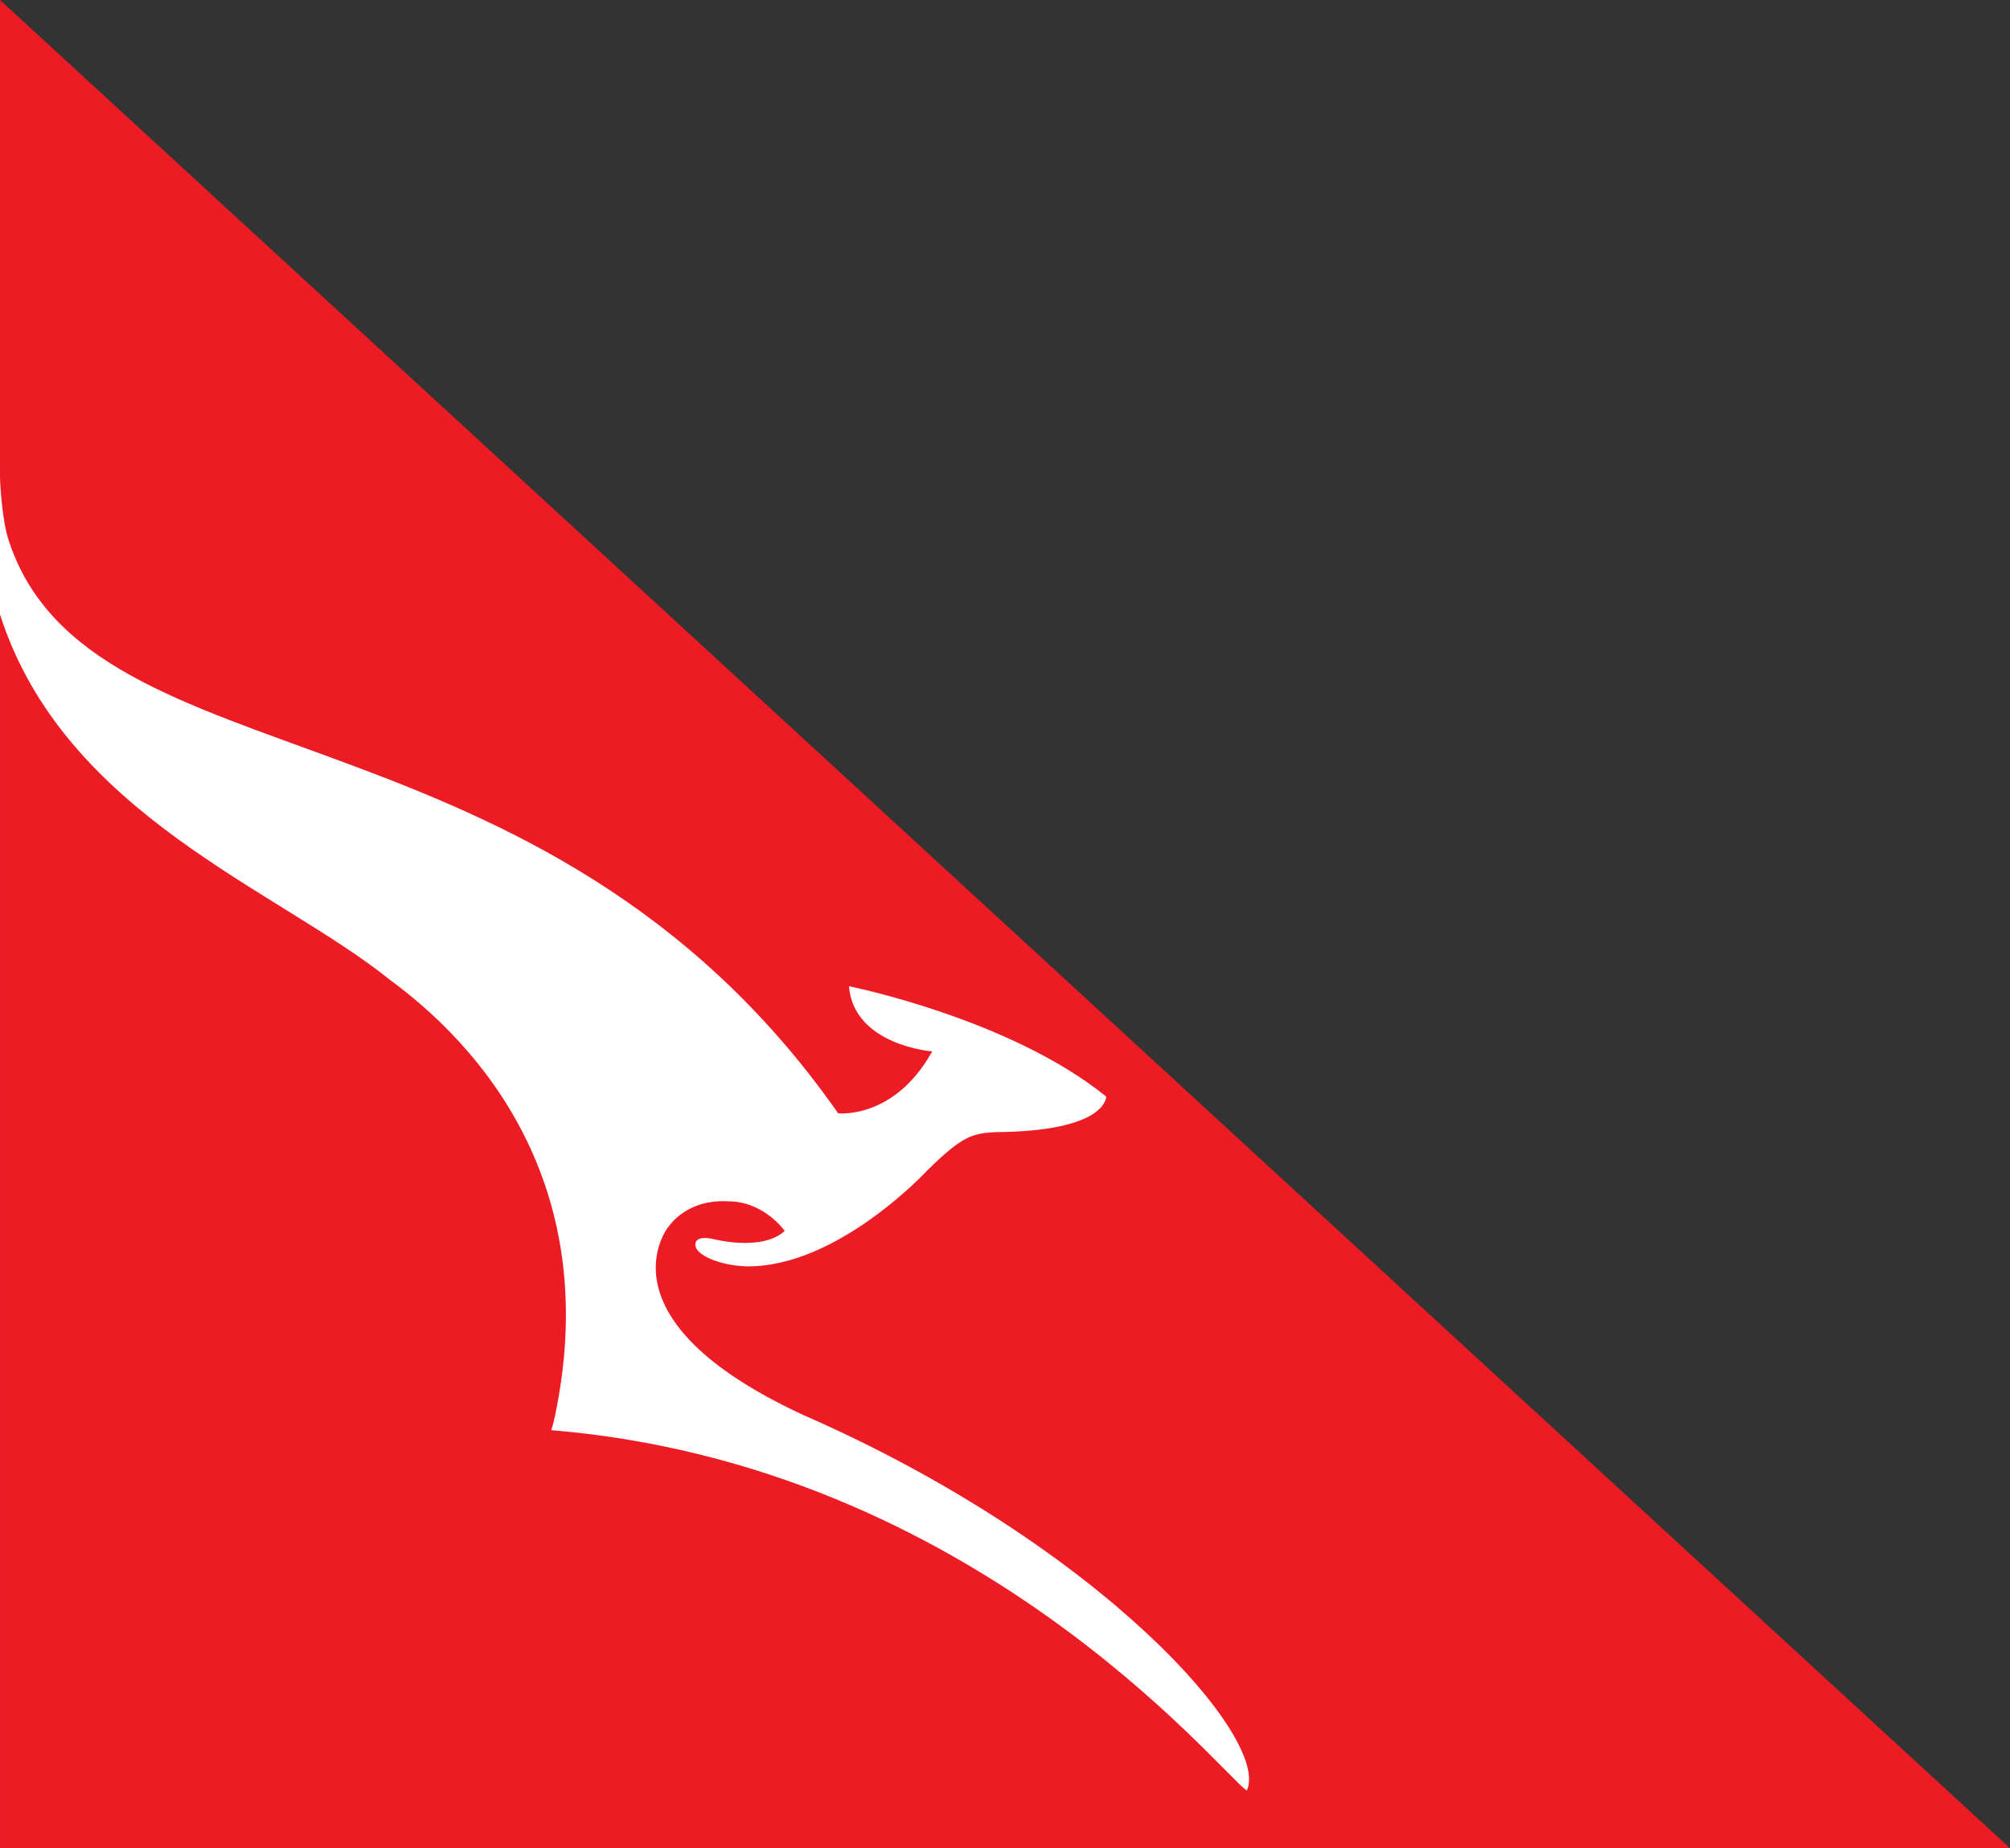 <?xml version="1.0" encoding="utf-8"?>
<!-- Generator: Adobe Illustrator 16.0.0, SVG Export Plug-In . SVG Version: 6.00 Build 0)  -->
<!DOCTYPE svg PUBLIC "-//W3C//DTD SVG 1.1//EN" "http://www.w3.org/Graphics/SVG/1.1/DTD/svg11.dtd">
<svg version="1.1" id="Logo" xmlns="http://www.w3.org/2000/svg" xmlns:xlink="http://www.w3.org/1999/xlink" x="0px" y="0px"
	 width="235.42px" height="216.523px" viewBox="0 0 235.42 216.523" enable-background="new 0 0 235.42 216.523"
	 xml:space="preserve">
<rect x="0" y="0" width="235.42" height="216.523" fill="#333333" stroke="none"/>
<g>
	<polygon fill="#ED1C24" points="0.009,216.523 235.42,216.515 0,0 	"/>
</g>
<g>
	<path fill="#FFFFFF" d="M0,55.989c0.055,1.659,0.349,5.231,0.962,7.148c9.379,29.391,62.56,17.773,97.208,67.289
		c0.029,0,6.574,0.726,11.013-7.253c0,0-9.188-0.704-9.747-7.636c0,0,18.815,3.758,30.128,12.928c0,0,0.152,4.089-13.01,4.163
		c-2.623,0.174-3.737,0.347-7.904,4.446c0,0-10.544,11.451-21.254,11.277c-3.264-0.119-5.757-1.357-5.922-2.329
		c0,0-0.44-1.384,2.017-0.881c0,0,5.729,1.533,8.417-0.942c0,0-2.439-3.504-6.694-3.467c-2.558-0.146-5.263,0.716-6.968,3.036
		c0,0-8.49,10.699,15.752,21.958c35.251,15.422,54.872,38.145,52.028,44.047c0.041,0.019,0,0,0,0
		c-3.428-2.476-32.071-38.141-81.46-42.231c0,0,0.256-0.752,0.458-1.771c5.153-24.7-6.345-41.424-19.336-50.968
		C32.567,104.215,7.519,95.465,0,71.985V55.989z"/>
</g>
</svg>
